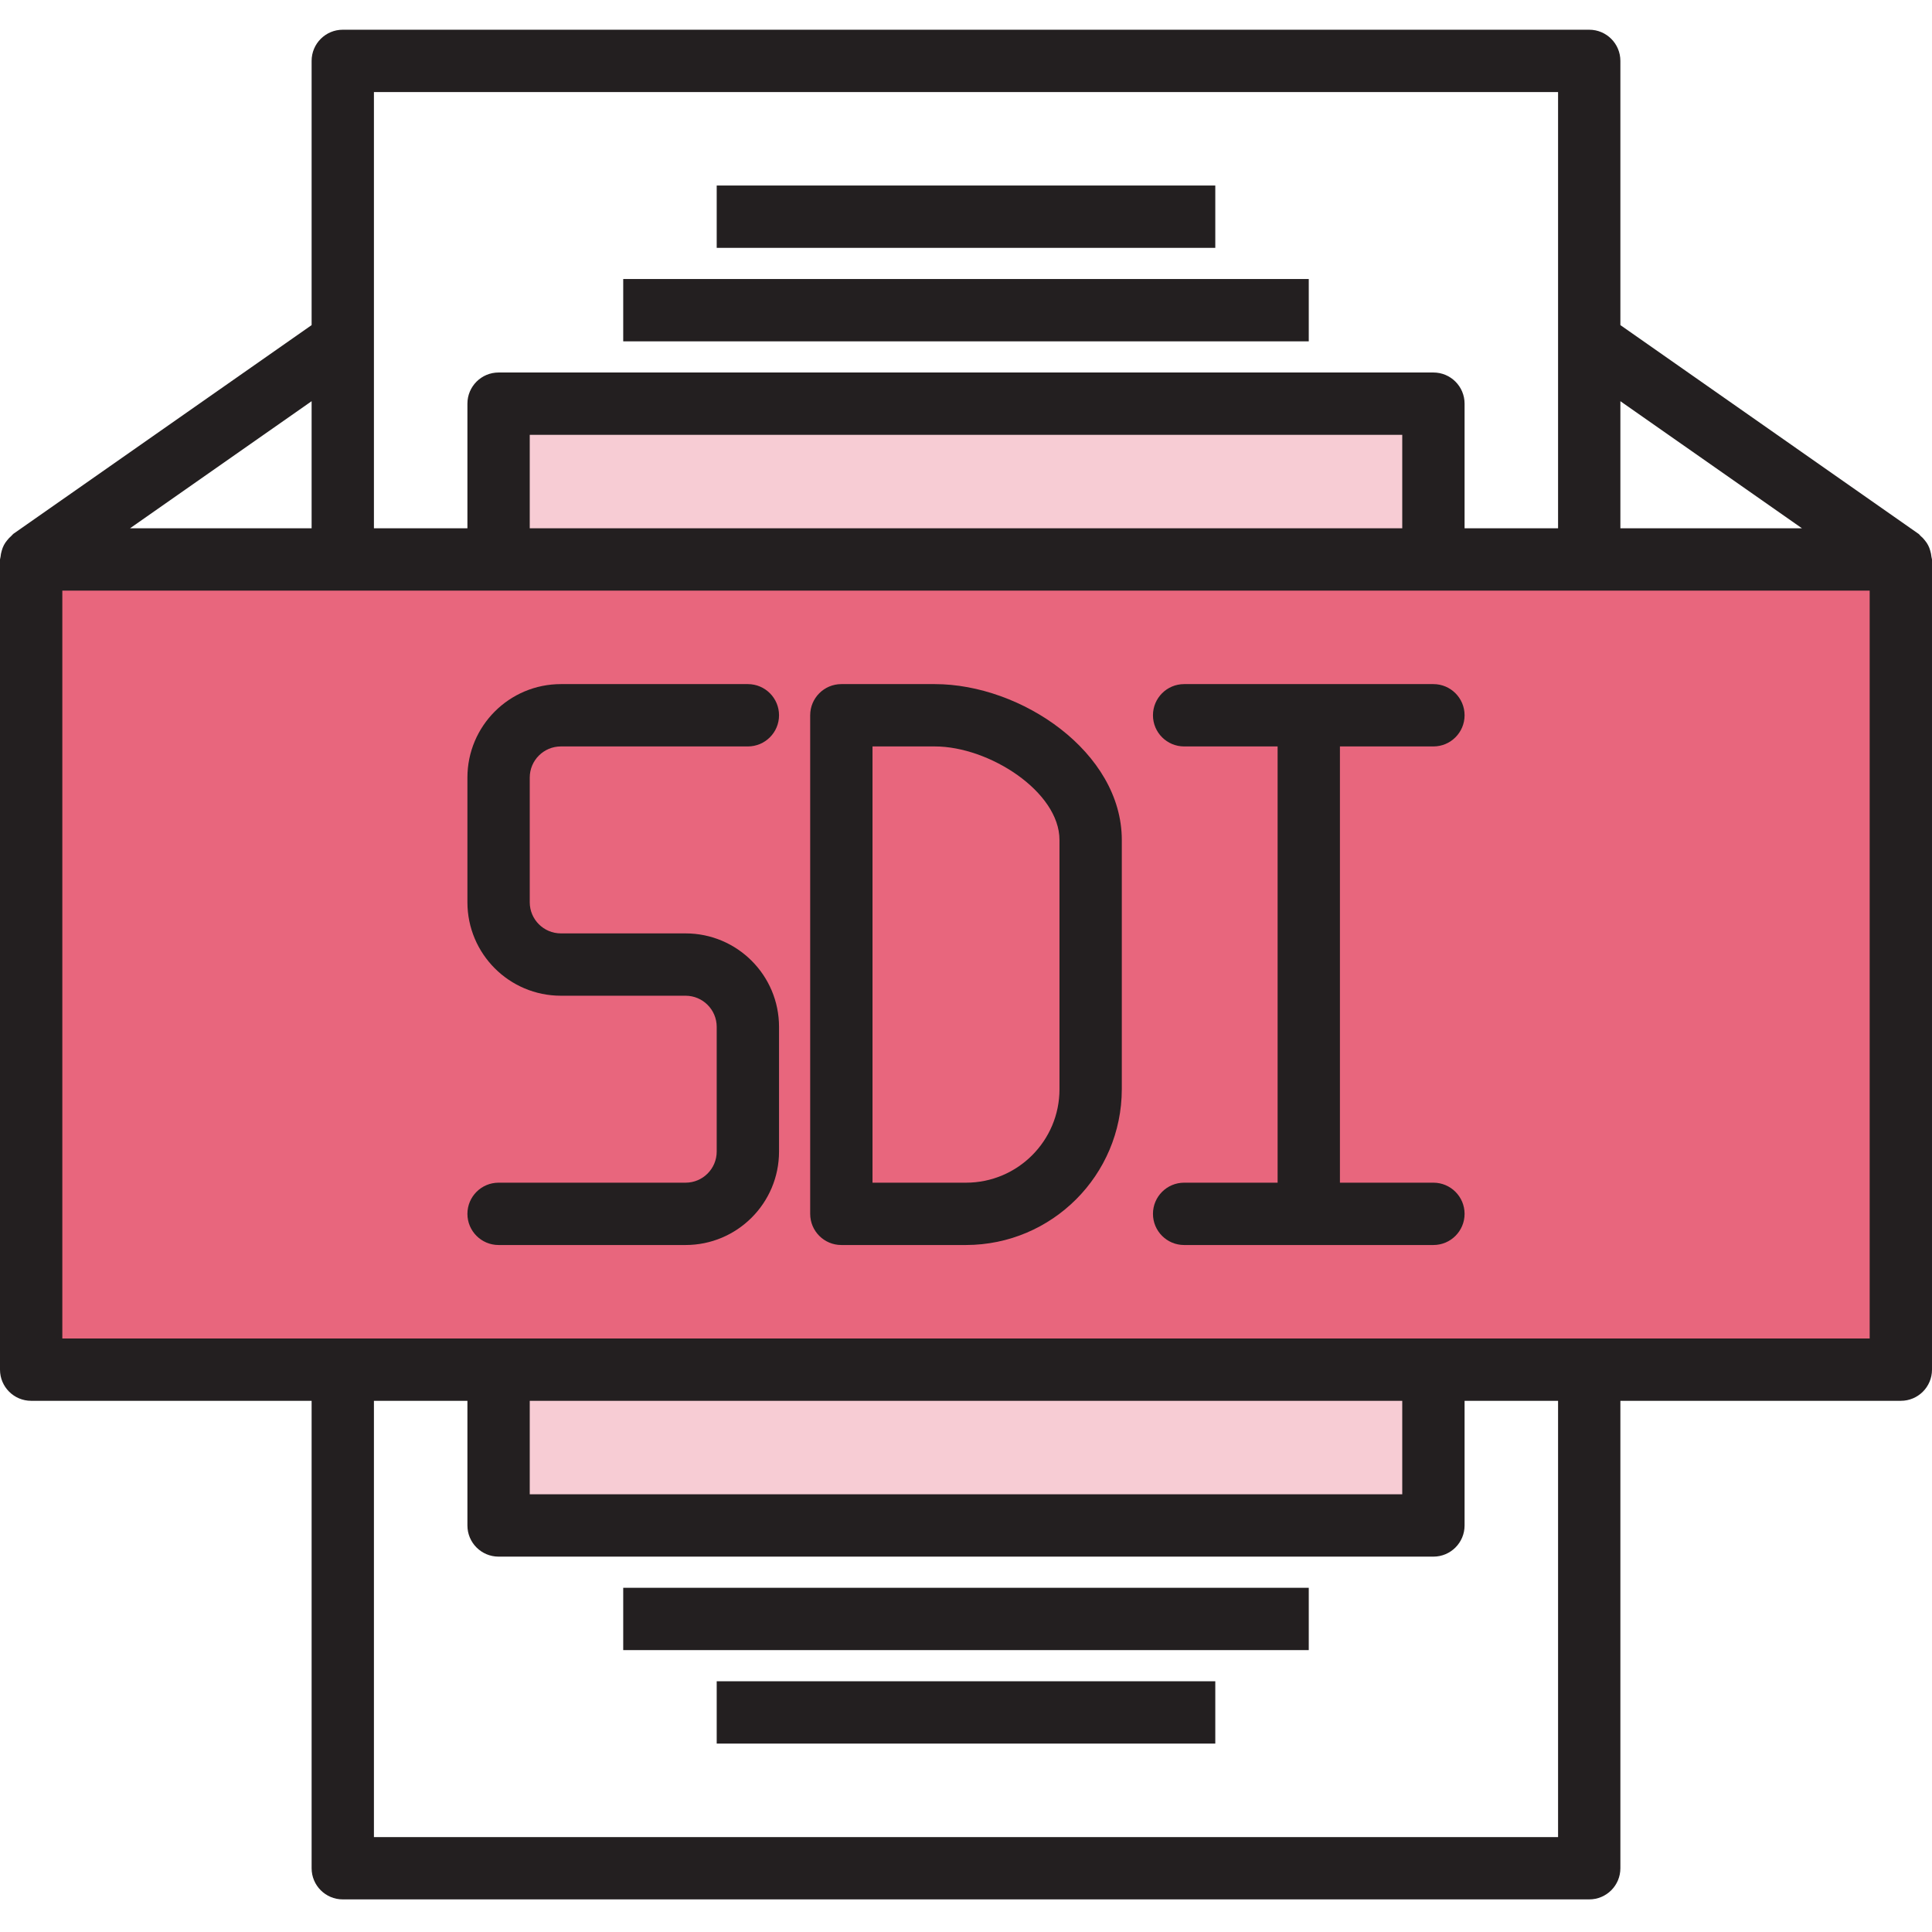 <svg xmlns="http://www.w3.org/2000/svg" height="650pt" version="1.1" viewBox="0 -10 650.001 650" width="650pt">
<g id="surface1">
<path d="M 482.258 178.227 L 10.484 178.227 L 10.484 450.805 L 639.516 450.805 L 639.516 178.227 Z M 188.711 314.516 L 230.645 314.516 C 242.227 314.516 251.613 323.906 251.613 335.484 L 251.613 377.418 C 251.613 389 242.227 398.387 230.645 398.387 C 242.227 398.387 251.613 389 251.613 377.418 L 251.613 335.484 C 251.613 323.906 242.227 314.516 230.645 314.516 L 188.711 314.516 C 177.129 314.516 167.742 305.129 167.742 293.547 L 167.742 251.613 C 167.742 240.035 177.129 230.645 188.711 230.645 C 177.129 230.645 167.742 240.035 167.742 251.613 L 167.742 293.547 C 167.742 305.129 177.129 314.516 188.711 314.516 Z M 366.934 356.453 C 366.934 379.613 348.16 398.387 325 398.387 L 283.066 398.387 L 283.066 230.645 L 314.516 230.645 C 337.676 230.645 366.938 249.422 366.938 272.582 L 366.938 356.453 Z M 482.258 398.387 L 440.324 398.387 L 440.324 230.645 L 440.324 398.387 Z M 482.258 398.387 " style=" stroke:none;fill-rule:nonzero;fill:rgb(90.98%,40%,49.02%);fill-opacity:1;" />
<path d="M 314.516 230.645 L 283.062 230.645 L 283.062 398.387 L 325 398.387 C 348.16 398.387 366.934 379.613 366.934 356.453 L 366.934 272.582 C 366.934 249.422 337.676 230.645 314.516 230.645 Z M 314.516 230.645 " style=" stroke:none;fill-rule:nonzero;fill:rgb(90.98%,40%,49.02%);fill-opacity:1;" />
<path d="M 167.742 125.805 L 482.258 125.805 L 482.258 178.227 L 167.742 178.227 Z M 167.742 125.805 " style=" stroke:none;fill-rule:nonzero;fill:rgb(96.863%,80%,83.137%);fill-opacity:1;" />
<path d="M 167.742 450.805 L 482.258 450.805 L 482.258 503.227 L 167.742 503.227 Z M 167.742 450.805 " style=" stroke:none;fill-rule:nonzero;fill:rgb(96.863%,80%,83.137%);fill-opacity:1;" />
<path d="M 209.676 83.871 L 440.32 83.871 L 440.32 104.84 L 209.676 104.84 Z M 209.676 83.871 " style=" stroke:none;fill-rule:nonzero;fill:rgb(13.725%,12.157%,12.549%);fill-opacity:1;" />
<path d="M 241.129 52.418 L 408.871 52.418 L 408.871 73.387 L 241.129 73.387 Z M 241.129 52.418 " style=" stroke:none;fill-rule:nonzero;fill:rgb(13.725%,12.157%,12.549%);fill-opacity:1;" />
<path d="M 209.676 524.195 L 440.32 524.195 L 440.32 545.16 L 209.676 545.16 Z M 209.676 524.195 " style=" stroke:none;fill-rule:nonzero;fill:rgb(13.725%,12.157%,12.549%);fill-opacity:1;" />
<path d="M 241.129 555.645 L 408.871 555.645 L 408.871 576.613 L 241.129 576.613 Z M 241.129 555.645 " style=" stroke:none;fill-rule:nonzero;fill:rgb(13.725%,12.157%,12.549%);fill-opacity:1;" />
<path d="M 649.82 177.355 C 649.754 176.645 649.613 175.941 649.402 175.258 C 649.07 174 648.461 172.828 647.621 171.832 C 647.188 171.258 646.688 170.738 646.133 170.281 C 645.902 170.082 645.777 169.82 645.523 169.641 L 545.16 99.375 L 545.16 10.484 C 545.16 4.695 540.469 0 534.676 0 L 115.324 0 C 109.531 0 104.84 4.695 104.84 10.484 L 104.84 99.379 L 4.477 169.617 C 4.227 169.797 4.102 170.059 3.859 170.258 C 3.309 170.719 2.816 171.242 2.379 171.809 C 1.539 172.809 0.934 173.977 0.598 175.238 C 0.387 175.922 0.246 176.625 0.18 177.336 C 0.102 177.629 0.043 177.926 0 178.227 L 0 450.805 C 0 456.598 4.695 461.289 10.484 461.289 L 104.84 461.289 L 104.84 618.547 C 104.84 624.34 109.531 629.031 115.324 629.031 L 534.68 629.031 C 540.469 629.031 545.16 624.34 545.16 618.547 L 545.16 461.289 L 639.516 461.289 C 645.309 461.289 650 456.598 650 450.805 L 650 178.227 C 649.957 177.934 649.895 177.641 649.82 177.355 Z M 606.262 167.742 L 545.16 167.742 L 545.16 124.977 Z M 524.195 20.969 L 524.195 167.742 L 492.742 167.742 L 492.742 125.805 C 492.742 120.016 488.047 115.324 482.258 115.324 L 167.742 115.324 C 161.953 115.324 157.258 120.016 157.258 125.805 L 157.258 167.742 L 125.805 167.742 L 125.805 20.969 Z M 178.227 167.742 L 178.227 136.289 L 471.773 136.289 L 471.773 167.742 Z M 104.84 167.742 L 43.738 167.742 L 104.84 124.977 Z M 524.195 608.066 L 125.805 608.066 L 125.805 461.289 L 157.258 461.289 L 157.258 503.227 C 157.258 509.016 161.953 513.711 167.742 513.711 L 482.258 513.711 C 488.047 513.711 492.742 509.016 492.742 503.227 L 492.742 461.289 L 524.195 461.289 Z M 471.773 461.289 L 471.773 492.742 L 178.227 492.742 L 178.227 461.289 Z M 629.031 440.324 L 20.969 440.324 L 20.969 188.711 L 629.031 188.711 Z M 629.031 440.324 " style=" stroke:none;fill-rule:nonzero;fill:rgb(13.725%,12.157%,12.549%);fill-opacity:1;" />
<path d="M 188.711 241.129 L 251.613 241.129 C 257.402 241.129 262.098 236.434 262.098 230.645 C 262.098 224.855 257.402 220.16 251.613 220.16 L 188.711 220.16 C 171.34 220.16 157.258 234.242 157.258 251.613 L 157.258 293.547 C 157.258 310.918 171.34 325 188.711 325 L 230.645 325 C 236.434 325 241.129 329.695 241.129 335.484 L 241.129 377.418 C 241.129 383.211 236.434 387.902 230.645 387.902 L 167.742 387.902 C 161.953 387.902 157.258 392.598 157.258 398.387 C 157.258 404.176 161.953 408.871 167.742 408.871 L 230.645 408.871 C 248.016 408.871 262.098 394.789 262.098 377.418 L 262.098 335.484 C 262.098 318.113 248.016 304.031 230.645 304.031 L 188.711 304.031 C 182.922 304.031 178.227 299.34 178.227 293.547 L 178.227 251.613 C 178.227 245.824 182.922 241.129 188.711 241.129 Z M 188.711 241.129 " style=" stroke:none;fill-rule:nonzero;fill:rgb(13.725%,12.157%,12.549%);fill-opacity:1;" />
<path d="M 314.516 220.16 L 283.062 220.16 C 277.273 220.16 272.578 224.855 272.578 230.645 L 272.578 398.387 C 272.578 404.176 277.273 408.871 283.062 408.871 L 325 408.871 C 353.938 408.836 377.387 385.387 377.418 356.453 L 377.418 272.582 C 377.418 243.059 343.598 220.16 314.516 220.16 Z M 356.453 356.453 C 356.453 373.82 342.371 387.902 325 387.902 L 293.547 387.902 L 293.547 241.129 L 314.516 241.129 C 332.82 241.129 356.449 256.383 356.449 272.582 L 356.449 356.453 Z M 356.453 356.453 " style=" stroke:none;fill-rule:nonzero;fill:rgb(13.725%,12.157%,12.549%);fill-opacity:1;" />
<path d="M 482.258 241.129 C 488.047 241.129 492.742 236.434 492.742 230.645 C 492.742 224.855 488.047 220.16 482.258 220.16 L 398.387 220.16 C 392.598 220.16 387.902 224.855 387.902 230.645 C 387.902 236.434 392.598 241.129 398.387 241.129 L 429.84 241.129 L 429.84 387.902 L 398.387 387.902 C 392.598 387.902 387.902 392.598 387.902 398.387 C 387.902 404.176 392.598 408.871 398.387 408.871 L 482.258 408.871 C 488.047 408.871 492.742 404.176 492.742 398.387 C 492.742 392.598 488.047 387.902 482.258 387.902 L 450.805 387.902 L 450.805 241.129 Z M 482.258 241.129 " style=" stroke:none;fill-rule:nonzero;fill:rgb(13.725%,12.157%,12.549%);fill-opacity:1;" />
</g>
</svg>